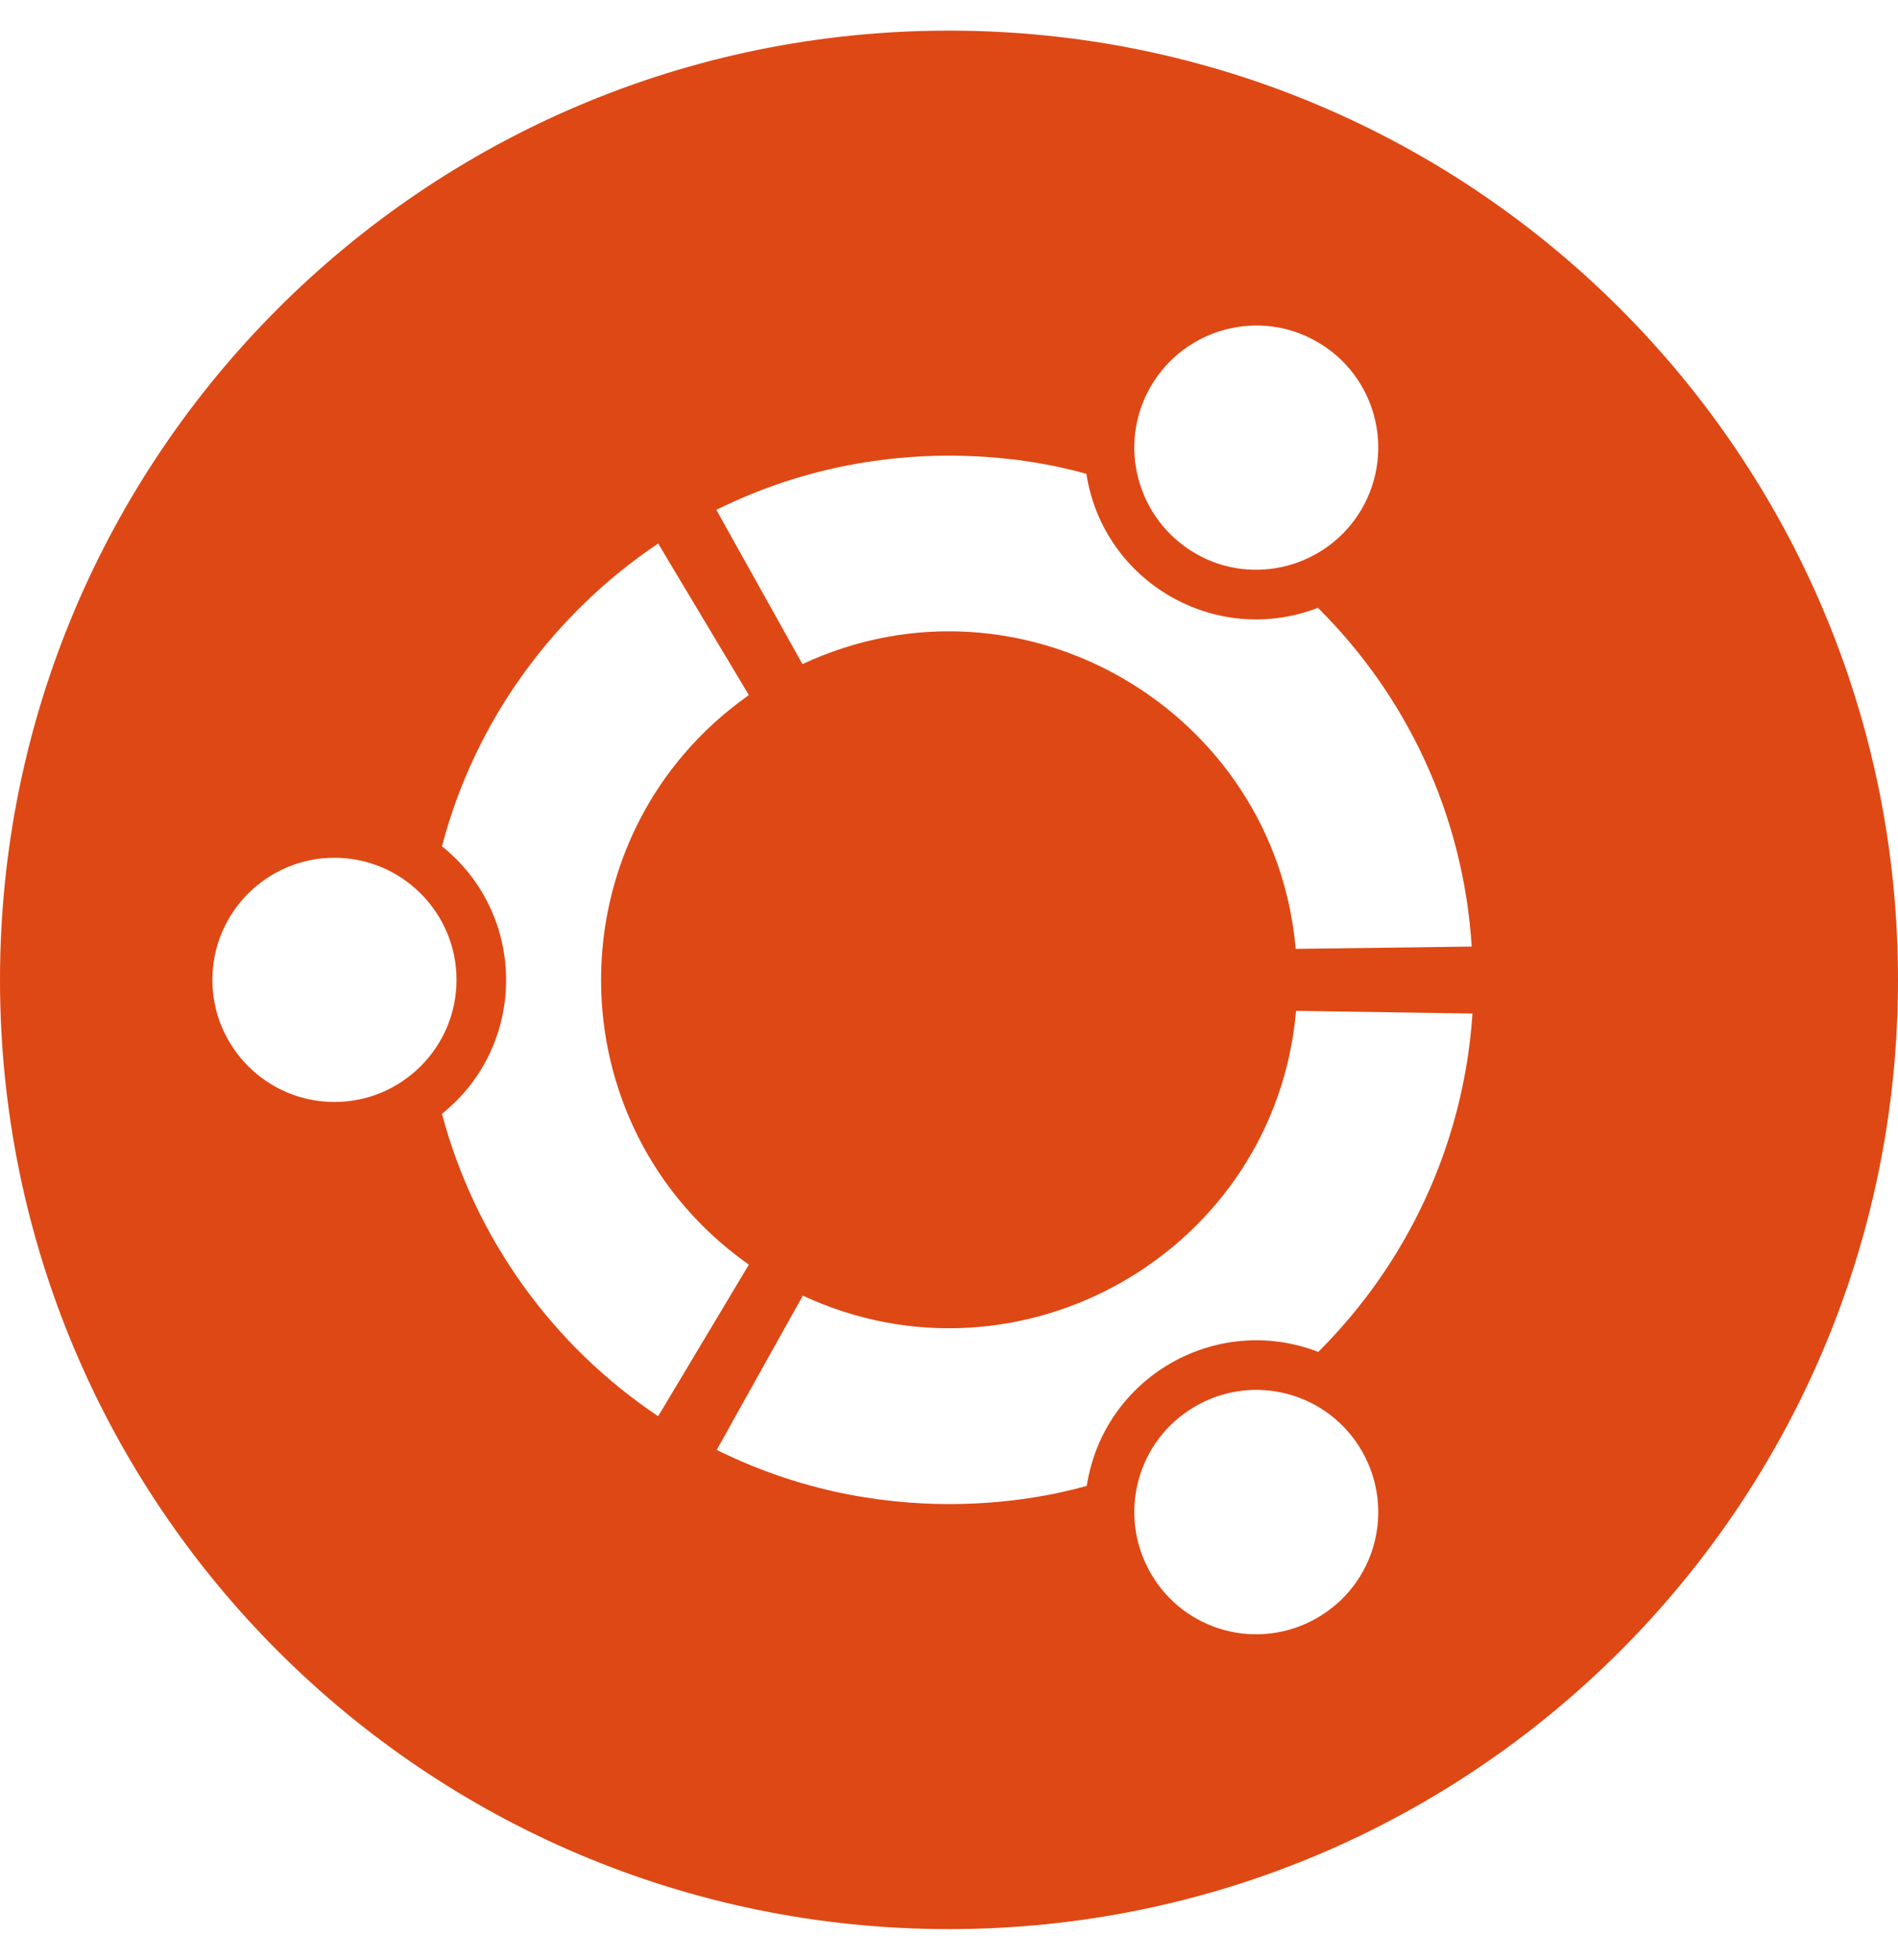 <svg width="496" height="512" xmlns="http://www.w3.org/2000/svg" class="svg-inline--fa fa-ubuntu fa-w-16" role="img"
     data-icon="ubuntu" data-prefix="fab" focusable="false" aria-hidden="true">
    <g>
        <title>Layer 1</title>
        <path id="svg_1"
              d="m248,8c-137,0 -248,111 -248,248s111,248 248,248s248,-111 248,-248s-111,-248 -248,-248zm52.7,93c8.8,-15.2 28.3,-20.5 43.5,-11.7c15.3,8.8 20.5,28.3 11.7,43.6c-8.8,15.2 -28.3,20.5 -43.5,11.7c-15.3,-8.9 -20.5,-28.4 -11.7,-43.6zm-213.3,186.9c-17.6,0 -31.9,-14.3 -31.9,-31.9c0,-17.6 14.3,-31.9 31.9,-31.9c17.6,0 31.9,14.3 31.9,31.9c0,17.6 -14.3,31.9 -31.9,31.9zm28.1,3.1c22.3,-17.9 22.4,-51.9 0,-69.9c8.6,-32.8 29.1,-60.7 56.5,-79.1l23.7,39.6c-51.5,36.3 -51.5,112.5 0,148.8l-23.7,39.6c-27.4,-18.3 -47.8,-46.3 -56.5,-79zm228.7,131.7c-15.3,8.8 -34.7,3.6 -43.5,-11.7c-8.8,-15.3 -3.6,-34.8 11.7,-43.6c15.2,-8.8 34.7,-3.6 43.5,11.7c8.8,15.3 3.6,34.8 -11.7,43.6zm0.3,-69.5c-26.7,-10.3 -56.1,6.6 -60.5,35c-5.2,1.4 -48.9,14.3 -96.7,-9.4l22.5,-40.3c57,26.5 123.4,-11.7 128.9,-74.4l46.1,0.7c-2.3,34.5 -17.3,65.5 -40.3,88.4zm-5.9,-105.3c-5.4,-62 -71.3,-101.2 -128.9,-74.4l-22.5,-40.3c47.9,-23.7 91.5,-10.8 96.7,-9.4c4.4,28.3 33.8,45.3 60.5,35c23.1,22.9 38,53.9 40.2,88.5l-46,0.6z"
              fill="#de4815"/>
    </g>
</svg>
